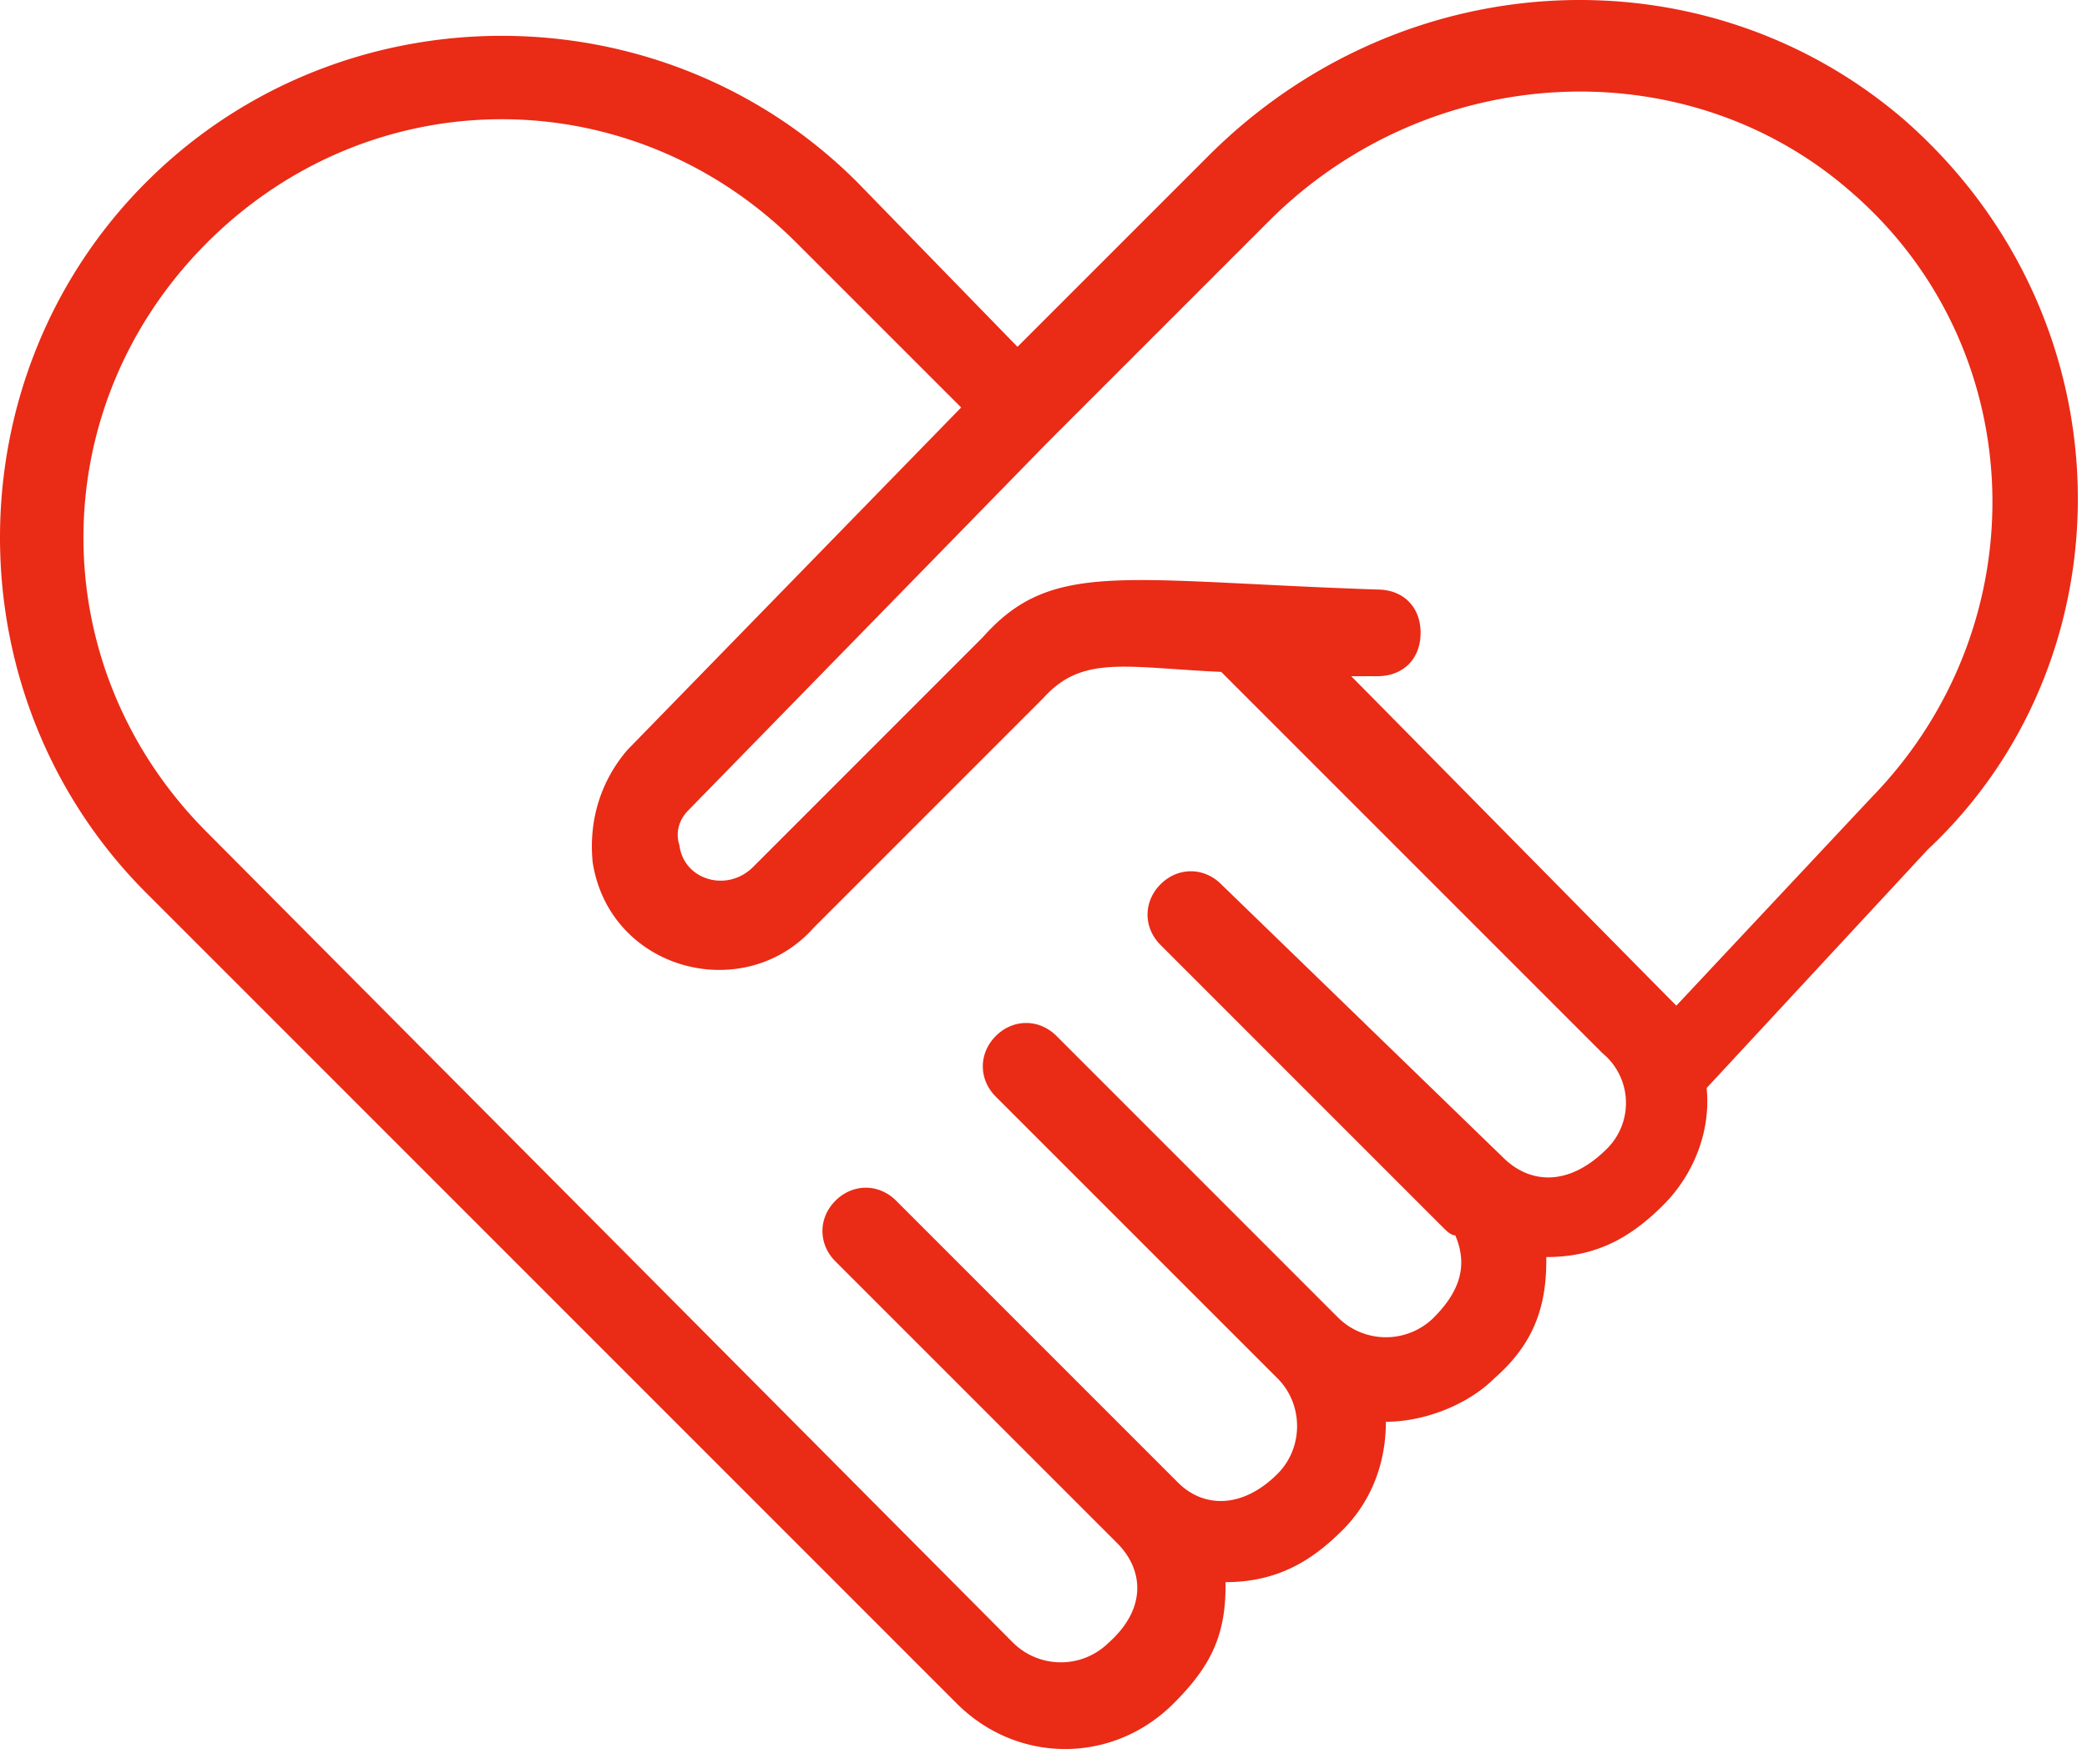 <svg xmlns="http://www.w3.org/2000/svg" width="71" height="60" viewBox="0 0 71 60"><path fill="#EA2B16" d="M64.844 4.13c-6.783-5.898-17.105-5.456-23.74 1.18l-6.489 6.488-5.455-5.604C22.524-.44 11.612-.44 4.977 6.194c-6.636 6.636-6.636 17.548 0 24.183L32.55 57.952c2.064 2.064 5.308 2.064 7.373 0 1.18-1.18 1.77-2.212 1.77-3.982v-.147c1.769 0 2.949-.737 3.98-1.77 1.033-1.032 1.475-2.359 1.475-3.686 1.327 0 2.802-.59 3.687-1.475 1.18-1.032 1.77-2.211 1.77-3.98v-.148c1.621 0 2.8-.59 3.98-1.77 1.033-1.032 1.623-2.507 1.475-3.981l7.52-8.11c6.93-6.488 6.93-17.99-.737-24.773zM54.67 39.077c-1.328 1.327-2.655 1.18-3.54.295l-9.584-9.29c-.59-.59-1.475-.59-2.064 0-.59.59-.59 1.475 0 2.065l9.584 9.584c.148.148.295.295.443.295.442 1.033.147 1.917-.738 2.802a2.314 2.314 0 0 1-3.244 0l-9.584-9.585c-.59-.59-1.475-.59-2.065 0-.59.59-.59 1.475 0 2.065l9.585 9.584c.885.885.885 2.36 0 3.245-1.18 1.18-2.507 1.18-3.392.294l-9.584-9.584c-.59-.59-1.475-.59-2.065 0-.59.59-.59 1.474 0 2.064l9.585 9.585c.885.885 1.032 2.212-.295 3.391a2.314 2.314 0 0 1-3.244 0L7.041 28.313c-5.603-5.603-5.603-14.45 0-20.054 5.603-5.604 14.45-5.604 20.054 0l5.604 5.603-11.355 11.65c-.884 1.031-1.327 2.359-1.18 3.833.59 3.687 5.162 4.866 7.521 2.212l7.815-7.815c1.327-1.475 2.802-1.032 6.046-.885l12.976 12.976a2.194 2.194 0 0 1 .148 3.244zm8.994-11.944l-6.635 7.078c-.59-.59-10.47-10.617-11.06-11.207h.885c.885 0 1.475-.59 1.475-1.474 0-.885-.59-1.475-1.475-1.475-8.7-.295-11.059-1.032-13.418 1.622l-7.815 7.816c-.885.884-2.36.442-2.507-.738-.148-.442 0-.884.295-1.18l12.239-12.533 7.52-7.52c5.456-5.456 14.156-5.899 19.76-1.033 6.192 5.309 6.487 14.746.736 20.644z"/></svg>